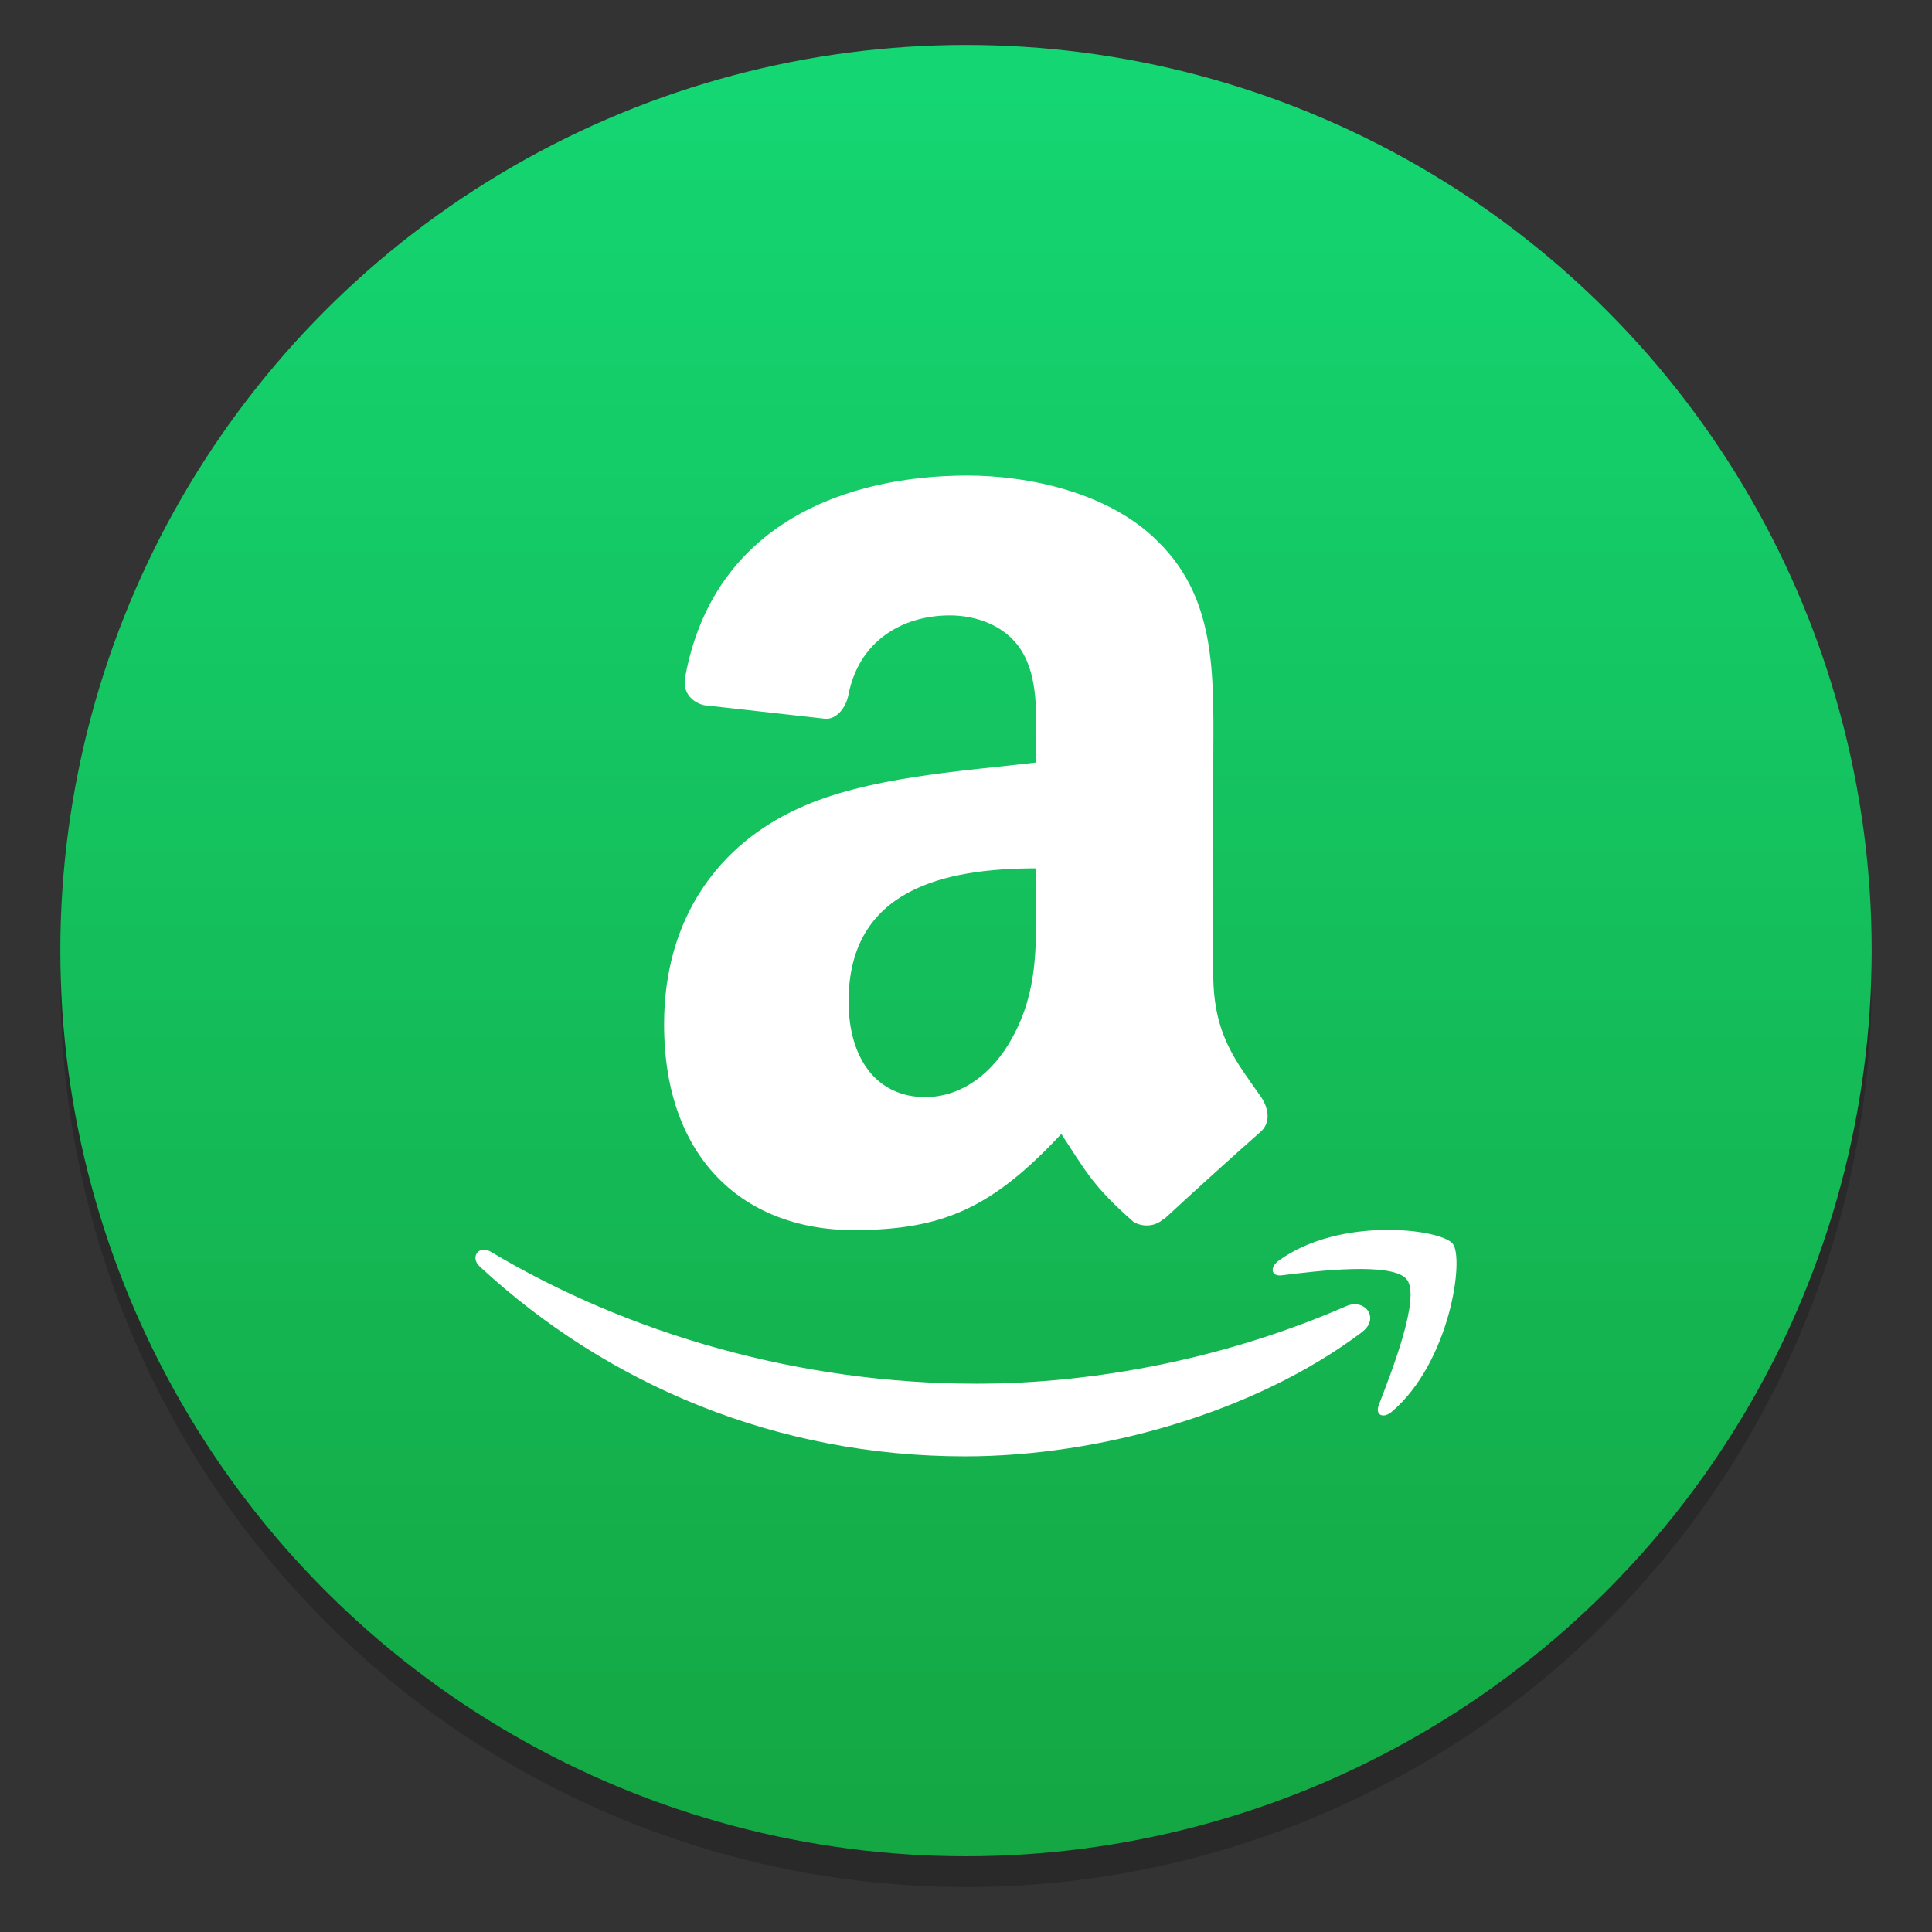 <?xml version="1.0" encoding="UTF-8" standalone="no"?>
<svg
   xmlns:dc="http://purl.org/dc/elements/1.1/"
   xmlns:cc="http://creativecommons.org/ns#"
   xmlns:rdf="http://www.w3.org/1999/02/22-rdf-syntax-ns#"
   xmlns:svg="http://www.w3.org/2000/svg"
   xmlns="http://www.w3.org/2000/svg"
   xmlns:sodipodi="http://sodipodi.sourceforge.net/DTD/sodipodi-0.dtd"
   xmlns:inkscape="http://www.inkscape.org/namespaces/inkscape"
   height="64"
   width="64"
   version="1.1"
   id="svg13"
   sodipodi:docname="amazonmp3.svg"
   inkscape:version="1.0.1 (3bc2e813f5, 2020-09-07)">
  <rect width="100%" height="100%" fill="#333333" stroke="none"/>
  <defs
     id="defs17">
    <linearGradient
       id="a-3"
       x1="-6.147"
       x2="-6.147"
       y1="-137.82"
       y2="-100.78"
       gradientTransform="matrix(2.004,0,0,2.004,-38.552,251.975)"
       gradientUnits="userSpaceOnUse">
      <stop
         stop-color="#14dc78"
         offset="0"
         id="stop846" />
      <stop
         stop-color="#14a03c"
         offset="1"
         id="stop848" />
    </linearGradient>
    <style
       type="text/css"
       id="style851" />
  </defs>
  <sodipodi:namedview
     pagecolor="#ffffff"
     bordercolor="#666666"
     borderopacity="1"
     objecttolerance="10"
     gridtolerance="10"
     guidetolerance="10"
     inkscape:pageopacity="0"
     inkscape:pageshadow="2"
     inkscape:window-width="1920"
     inkscape:window-height="932"
     id="namedview15"
     showgrid="false"
     inkscape:zoom="5.6347572"
     inkscape:cx="-15.33603"
     inkscape:cy="20.128588"
     inkscape:window-x="0"
     inkscape:window-y="36"
     inkscape:window-maximized="1"
     inkscape:current-layer="svg13" />
  <linearGradient
     id="a"
     gradientUnits="userSpaceOnUse"
     x1="364.679"
     x2="362.143"
     y1="702.884"
     y2="537.213"
     gradientTransform="matrix(0.339,0,0,0.339,-93.851,-203.999)">
    <stop
       offset="0"
       stop-color="#00a199"
       id="stop2" />
    <stop
       offset="1"
       stop-color="#00f89a"
       stop-opacity=".988"
       id="stop4" />
  </linearGradient>
  <g
     id="g889"
     transform="translate(82.051,19.635)">
    <circle
       cx="-50.051"
       cy="12.875"
       r="30.001"
       opacity="0.2"
       stroke-width="0.53"
       id="circle857" />
    <circle
       cx="-50.051"
       cy="11.855"
       r="30.001"
       fill="url(#a-3)"
       stroke-width="0.53"
       id="circle859"
       style="fill:url(#a-3)" />
  </g>
  <path
     d="m 46.606,42.388 c -0.454,-0.596 -3.007,-0.284 -4.15,-0.141 -0.351,0.044 -0.405,-0.269 -0.087,-0.494 2.031,-1.465 5.371,-1.045 5.756,-0.551 0.391,0.494 -0.098,3.921 -2.011,5.556 -0.292,0.254 -0.571,0.117 -0.44,-0.215 0.425,-1.099 1.391,-3.56 0.932,-4.155 m -1.48,1.735 c -3.56,2.685 -8.716,4.121 -13.159,4.121 -6.225,0 -11.831,-2.359 -16.074,-6.288 -0.333,-0.307 -0.034,-0.728 0.366,-0.489 4.575,2.73 10.239,4.37 16.084,4.37 3.94,0 8.281,-0.835 12.266,-2.574 0.605,-0.259 1.109,0.405 0.517,0.855 m -10.801,-14.406 c 0,1.709 0.044,3.13 -0.781,4.644 -0.664,1.23 -1.719,1.987 -2.895,1.987 -1.606,0 -2.539,-1.279 -2.539,-3.169 0,-3.73 3.194,-4.409 6.216,-4.409 v 0.948 m 4.219,10.664 c -0.274,0.259 -0.674,0.279 -0.986,0.107 -1.386,-1.206 -1.636,-1.767 -2.402,-2.92 -2.295,2.451 -3.916,3.184 -6.895,3.184 -3.52,0 -6.263,-2.27 -6.263,-6.816 0,-3.55 1.841,-5.971 4.457,-7.154 2.266,-1.045 5.44,-1.23 7.866,-1.519 v -0.566 c 0,-1.04 0.079,-2.27 -0.503,-3.169 -0.512,-0.806 -1.489,-1.138 -2.349,-1.138 -1.596,0 -3.017,0.855 -3.364,2.627 -0.074,0.395 -0.346,0.781 -0.728,0.801 l -4.058,-0.454 c -0.341,-0.083 -0.717,-0.371 -0.625,-0.917 0.937,-5.136 5.381,-6.69 9.355,-6.69 2.036,0 4.697,0.566 6.3,2.178 2.036,1.987 1.841,4.639 1.841,7.525 v 6.816 c 0,2.051 0.81,2.949 1.577,4.058 0.269,0.391 0.328,0.869 -0.01,1.162 -0.855,0.753 -2.373,2.129 -3.208,2.905 l -0.015,-0.015"
     fill="#ffffff"
     fill-opacity="0.85"
     fill-rule="evenodd"
     id="path9"
     style="stroke-width:0.339;fill:#ffffff;fill-opacity:1" />
  <circle
     cx="-1330.751"
     cy="-1261.235"
     r="0"
     fill="#5e4aa6"
     id="circle855" />
</svg>
